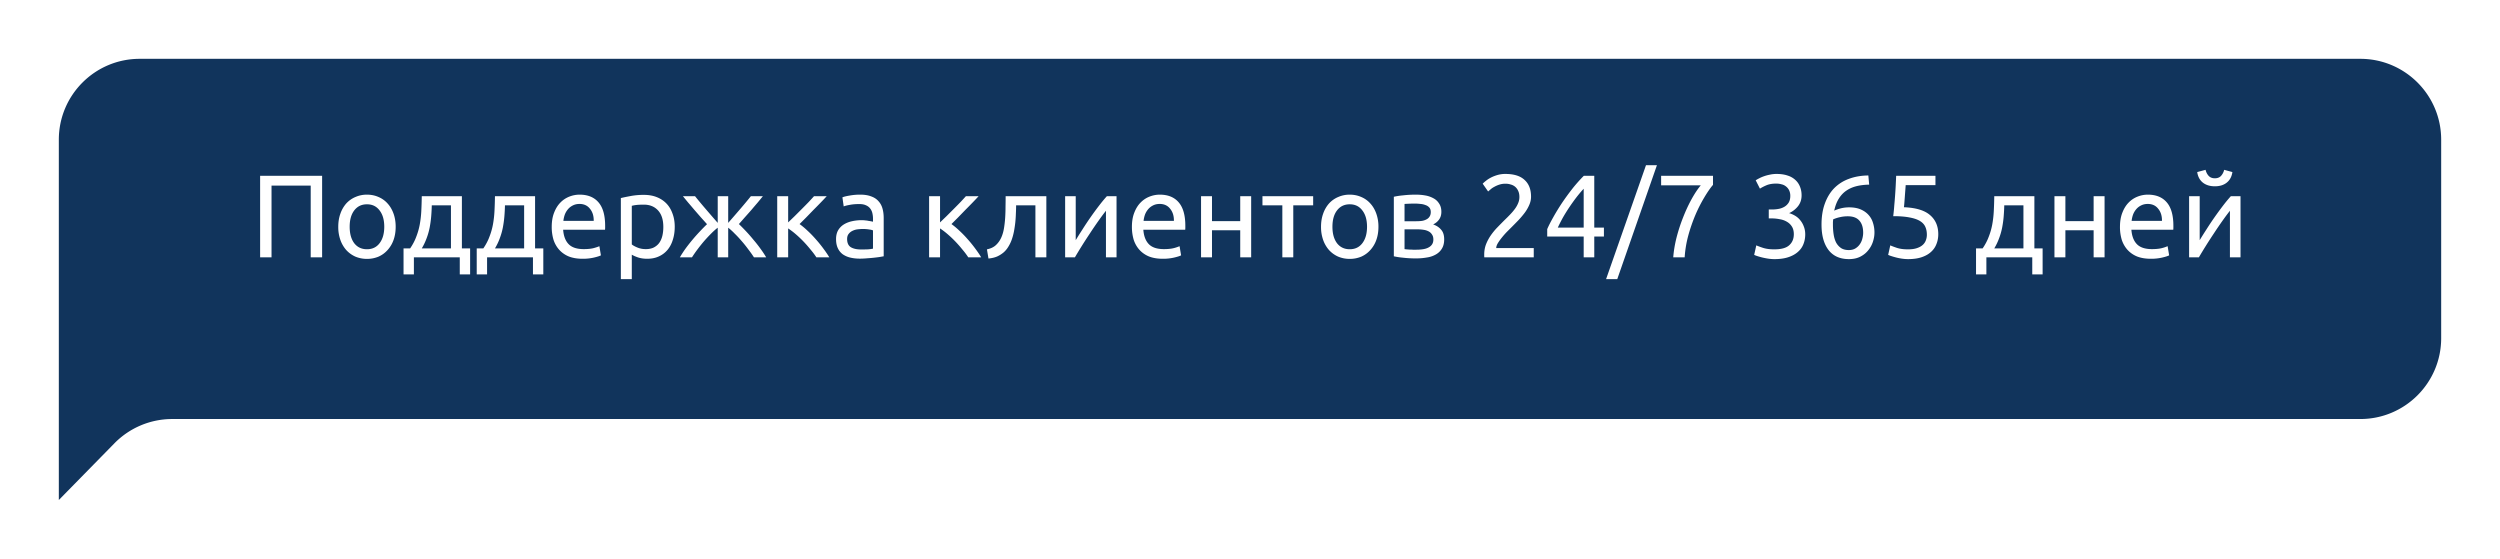 <svg width="340" height="76" fill="none" xmlns="http://www.w3.org/2000/svg"><g filter="url(#filter0_ddd_1579_5)"><path d="M8 15C8 8.925 12.925 4 19 4h302c6.075 0 11 4.925 11 11v26.987c0 6.075-4.925 11-11 11H23.42a11 11 0 00-7.854 3.298L8 64V15z" fill="#11345C"/></g><path d="M43.808 23.912V35h-1.552v-9.76h-5.328V35h-1.552V23.912h8.432zm10.004 6.928c0 .661-.096 1.259-.288 1.792a4.029 4.029 0 01-.816 1.376 3.563 3.563 0 01-1.233.896 3.99 3.99 0 01-1.568.304 3.99 3.99 0 01-1.567-.304 3.728 3.728 0 01-1.248-.896 4.173 4.173 0 01-.8-1.376 5.263 5.263 0 01-.288-1.792c0-.65.096-1.243.288-1.776a4.143 4.143 0 01.8-1.392 3.544 3.544 0 011.248-.88 3.818 3.818 0 011.567-.32c.566 0 1.089.107 1.569.32.48.203.89.496 1.232.88.352.384.623.848.816 1.392.191.533.288 1.125.288 1.776zm-1.552 0c0-.939-.214-1.68-.64-2.224-.416-.555-.987-.832-1.712-.832-.726 0-1.302.277-1.729.832-.416.544-.623 1.285-.623 2.224 0 .939.208 1.685.623 2.24.427.544 1.003.816 1.728.816.726 0 1.297-.272 1.713-.816.426-.555.64-1.301.64-2.24zm2.621 2.944h.896c.352-.512.63-1.04.832-1.584a9.165 9.165 0 00.48-1.68c.107-.587.176-1.195.208-1.824.032-.64.053-1.312.064-2.016h5.456v7.104h1.12v3.536h-1.408V35h-6.24v2.32h-1.408v-3.536zm6.448 0v-5.856h-2.608c-.01.501-.037 1.008-.08 1.52a14.564 14.564 0 01-.208 1.504c-.096.49-.235.976-.416 1.456a8.1 8.1 0 01-.656 1.376h3.968zm3.505 0h.896c.352-.512.63-1.04.832-1.584a9.149 9.149 0 00.48-1.68c.107-.587.176-1.195.208-1.824.032-.64.053-1.312.064-2.016h5.456v7.104h1.12v3.536h-1.408V35h-6.24v2.32h-1.408v-3.536zm6.448 0v-5.856h-2.608c-.01.501-.037 1.008-.08 1.52a14.537 14.537 0 01-.208 1.504c-.096.49-.234.976-.416 1.456-.17.47-.39.928-.656 1.376h3.968zm3.753-2.928c0-.736.106-1.376.32-1.92.213-.555.496-1.013.848-1.376a3.442 3.442 0 011.216-.816 3.799 3.799 0 011.408-.272c1.12 0 1.978.352 2.576 1.056.597.693.896 1.755.896 3.184v.256c0 .096-.006.187-.016.272h-5.696c.064.864.314 1.52.752 1.968.437.448 1.12.672 2.048.672.522 0 .96-.043 1.312-.128.362-.096.634-.187.816-.272l.208 1.248c-.182.096-.502.197-.96.304a6.66 6.66 0 01-1.536.16c-.726 0-1.355-.107-1.888-.32a3.6 3.6 0 01-1.296-.912 3.79 3.79 0 01-.768-1.36 6.05 6.05 0 01-.24-1.744zm5.712-.816c.01-.672-.16-1.221-.512-1.648-.342-.437-.816-.656-1.424-.656-.342 0-.646.07-.912.208a2.06 2.06 0 00-.656.512 2.523 2.523 0 00-.432.736c-.096.277-.16.56-.192.848h4.128zm9.465.816c0-.97-.24-1.717-.72-2.24-.48-.523-1.12-.784-1.92-.784-.448 0-.8.016-1.056.048a4.35 4.35 0 00-.592.112v5.248c.182.15.443.293.784.432.342.139.715.208 1.12.208.427 0 .79-.075 1.088-.224.31-.16.56-.373.752-.64.192-.277.33-.597.416-.96.086-.373.128-.773.128-1.2zm1.552 0c0 .63-.085 1.21-.256 1.744-.16.533-.4.992-.72 1.376a3.29 3.29 0 01-1.184.896c-.458.213-.986.32-1.584.32-.48 0-.906-.064-1.28-.192-.362-.128-.634-.25-.816-.368v3.328h-1.488V26.936c.352-.085.79-.176 1.312-.272a9.45 9.45 0 011.84-.16c.64 0 1.216.101 1.728.304.512.203.95.49 1.312.864.363.373.64.832.832 1.376.203.533.304 1.136.304 1.808zm11.991-4.176c-.214.267-.454.56-.72.88-.267.31-.544.635-.832.976-.288.33-.582.661-.88.992-.288.33-.566.645-.832.944.32.31.65.645.992 1.008.341.363.672.741.992 1.136.33.384.645.784.944 1.2.298.405.56.8.784 1.184h-1.664c-.224-.352-.486-.72-.784-1.104a15.733 15.733 0 00-.912-1.136c-.31-.363-.624-.699-.944-1.008a7.78 7.78 0 00-.864-.784V35H97.61v-4.032c-.267.203-.56.464-.88.784-.31.31-.624.645-.944 1.008-.31.363-.614.741-.912 1.136A17.58 17.58 0 0094.107 35h-1.648c.224-.384.48-.779.768-1.184a25.165 25.165 0 011.936-2.32c.341-.363.672-.699.992-1.008-.267-.299-.55-.613-.848-.944l-.864-.992a122.49 122.49 0 00-.832-.976 75.95 75.95 0 01-.736-.896h1.648c.384.48.826 1.013 1.328 1.6a232.03 232.03 0 001.76 2.032V26.68h1.424v3.632a244.93 244.93 0 001.76-2.032 66.23 66.23 0 001.328-1.6h1.632zm4.987 3.792a10.1 10.1 0 011.072.896c.384.352.757.736 1.12 1.152.373.416.72.843 1.04 1.28.32.427.592.827.816 1.2h-1.76c-.235-.363-.512-.73-.832-1.104a16.033 16.033 0 00-.976-1.104 14.62 14.62 0 00-1.04-.976 10.2 10.2 0 00-.992-.752V35h-1.488v-8.32h1.488v3.568c.256-.245.549-.528.88-.848l.992-.992c.341-.341.656-.661.944-.96.288-.31.523-.565.704-.768h1.728c-.235.256-.512.55-.832.88-.309.32-.635.65-.976.992l-.992 1.024-.896.896zm8.37 3.456c.352 0 .661-.005.928-.016.277-.021.506-.053.688-.096v-2.48c-.107-.053-.283-.096-.528-.128a4.933 4.933 0 00-.864-.064c-.224 0-.464.016-.72.048a2.14 2.14 0 00-.688.208 1.373 1.373 0 00-.512.416c-.139.17-.208.4-.208.688 0 .533.17.907.512 1.12.341.203.805.304 1.392.304zm-.128-7.456c.597 0 1.098.08 1.504.24.416.15.746.368.992.656.256.277.437.613.544 1.008.106.384.16.81.16 1.28v5.2c-.128.021-.31.053-.544.096-.224.032-.48.064-.768.096-.288.032-.603.059-.944.08-.331.032-.662.048-.992.048-.47 0-.902-.048-1.296-.144a2.983 2.983 0 01-1.024-.448 2.152 2.152 0 01-.672-.832c-.16-.341-.24-.752-.24-1.232 0-.459.09-.853.272-1.184.192-.33.448-.597.768-.8.32-.203.693-.352 1.12-.448a6.098 6.098 0 011.344-.144c.149 0 .304.01.464.032.16.01.309.032.448.064a7.271 7.271 0 01.608.112v-.416c0-.245-.027-.485-.08-.72a1.614 1.614 0 00-.288-.64 1.364 1.364 0 00-.576-.448c-.235-.117-.544-.176-.928-.176-.491 0-.923.037-1.296.112-.363.064-.635.133-.816.208l-.176-1.232c.192-.085.512-.165.96-.24a7.787 7.787 0 011.456-.128zm12.414 4a10.1 10.1 0 011.072.896c.384.352.757.736 1.12 1.152.373.416.72.843 1.04 1.28.32.427.592.827.816 1.2h-1.76c-.235-.363-.512-.73-.832-1.104a16.033 16.033 0 00-.976-1.104 14.62 14.62 0 00-1.04-.976 10.2 10.2 0 00-.992-.752V35h-1.488v-8.32h1.488v3.568c.256-.245.549-.528.88-.848l.992-.992c.341-.341.656-.661.944-.96.288-.31.523-.565.704-.768h1.728c-.235.256-.512.55-.832.88-.309.32-.635.65-.976.992l-.992 1.024-.896.896zm8.794-2.544c0 .352-.011.73-.032 1.136-.011.395-.038.795-.08 1.2-.043.395-.102.79-.176 1.184a8.2 8.2 0 01-.288 1.088 4.995 4.995 0 01-.448.96 3.31 3.31 0 01-.64.8 3.806 3.806 0 01-.896.576c-.342.15-.742.245-1.2.288l-.208-1.248c.522-.107.933-.304 1.232-.592.309-.288.554-.64.736-1.056.16-.363.277-.773.352-1.232.074-.459.128-.933.16-1.424.032-.501.048-1.003.048-1.504.01-.501.016-.976.016-1.424h5.536V35h-1.488v-7.072h-2.624zm13.658-1.248V35h-1.44v-6.336c-.32.405-.672.88-1.056 1.424-.384.544-.768 1.11-1.152 1.696A65.572 65.572 0 00146.186 35h-1.328v-8.32h1.44v5.984c.277-.459.592-.96.944-1.504a43.708 43.708 0 012.224-3.184c.384-.501.741-.933 1.072-1.296h1.312zm2.091 4.176c0-.736.107-1.376.32-1.92.213-.555.496-1.013.848-1.376a3.44 3.44 0 011.216-.816 3.8 3.8 0 011.408-.272c1.12 0 1.979.352 2.576 1.056.597.693.896 1.755.896 3.184v.256c0 .096-.005.187-.016.272h-5.696c.064.864.315 1.52.752 1.968.437.448 1.12.672 2.048.672.523 0 .96-.043 1.312-.128a5.09 5.09 0 00.816-.272l.208 1.248c-.181.096-.501.197-.96.304a6.66 6.66 0 01-1.536.16c-.725 0-1.355-.107-1.888-.32a3.595 3.595 0 01-1.296-.912 3.8 3.8 0 01-.768-1.36 6.047 6.047 0 01-.24-1.744zm5.712-.816c.011-.672-.16-1.221-.512-1.648-.341-.437-.816-.656-1.424-.656-.341 0-.645.07-.912.208a2.057 2.057 0 00-.656.512 2.54 2.54 0 00-.432.736c-.096.277-.16.56-.192.848h4.128zM170.159 35h-1.488v-3.68h-3.84V35h-1.488v-8.32h1.488v3.392h3.84V26.68h1.488V35zm8.431-8.32v1.248h-2.704V35h-1.488v-7.072h-2.704V26.68h6.896zm8.878 4.16c0 .661-.096 1.259-.288 1.792a4.029 4.029 0 01-.816 1.376 3.57 3.57 0 01-1.232.896 3.99 3.99 0 01-1.568.304 3.987 3.987 0 01-1.568-.304 3.728 3.728 0 01-1.248-.896 4.16 4.16 0 01-.8-1.376 5.263 5.263 0 01-.288-1.792c0-.65.096-1.243.288-1.776a4.132 4.132 0 01.8-1.392 3.544 3.544 0 011.248-.88 3.815 3.815 0 011.568-.32c.565 0 1.088.107 1.568.32.48.203.89.496 1.232.88.352.384.624.848.816 1.392a5.21 5.21 0 01.288 1.776zm-1.552 0c0-.939-.214-1.68-.64-2.224-.416-.555-.987-.832-1.712-.832-.726 0-1.302.277-1.728.832-.416.544-.624 1.285-.624 2.224 0 .939.208 1.685.624 2.24.426.544 1.002.816 1.728.816.725 0 1.296-.272 1.712-.816.426-.555.64-1.301.64-2.24zm5.101 3.04c.064.01.155.021.272.032l.4.032c.15 0 .304.005.464.016h.48c.31 0 .603-.021.88-.064.288-.043.534-.117.736-.224.214-.107.379-.245.496-.416.128-.181.192-.41.192-.688 0-.267-.058-.485-.176-.656a1.16 1.16 0 00-.448-.432 2.086 2.086 0 00-.688-.224 5.062 5.062 0 00-.832-.064h-1.776v2.688zm1.584-3.792c.288 0 .55-.016.784-.048a1.94 1.94 0 00.624-.208c.182-.096.32-.224.416-.384.107-.16.16-.363.16-.608 0-.256-.064-.459-.192-.608a1.16 1.16 0 00-.512-.336 2.27 2.27 0 00-.704-.16 6.312 6.312 0 00-.784-.048c-.245 0-.496.005-.752.016-.245.01-.453.021-.624.032v2.352h1.584zm-.032 5.056c-.629 0-1.21-.032-1.744-.096a9.82 9.82 0 01-1.264-.192V26.76a9.82 9.82 0 011.264-.192 14.702 14.702 0 011.744-.096c.438 0 .864.037 1.28.112a3.48 3.48 0 011.104.384c.32.17.576.41.768.72.203.299.304.672.304 1.12 0 .405-.101.752-.304 1.04a2.018 2.018 0 01-.816.672c.459.16.822.4 1.088.72.278.31.416.747.416 1.312 0 .501-.101.917-.304 1.248-.192.33-.464.597-.816.8a3.404 3.404 0 01-1.216.416 8.43 8.43 0 01-1.504.128zm15.653-8.4c0 .384-.08.757-.24 1.12a5.35 5.35 0 01-.608 1.056c-.256.341-.544.683-.864 1.024-.32.33-.64.656-.96.976l-.64.64c-.235.245-.459.501-.672.768a7.402 7.402 0 00-.544.768c-.139.245-.208.459-.208.64h5.104V35h-6.72a1.13 1.13 0 01-.016-.192v-.176c0-.501.08-.965.24-1.392.171-.437.389-.848.656-1.232s.565-.747.896-1.088c.331-.341.656-.672.976-.992.267-.256.517-.507.752-.752.245-.256.459-.507.64-.752.192-.256.341-.517.448-.784.117-.267.176-.55.176-.848 0-.32-.053-.592-.16-.816a1.53 1.53 0 00-.4-.56 1.514 1.514 0 00-.608-.32 2.262 2.262 0 00-.72-.112 2.68 2.68 0 00-.848.128 3.725 3.725 0 00-.688.304 2.396 2.396 0 00-.512.352l-.32.272-.736-1.056c.096-.107.24-.235.432-.384.192-.16.421-.31.688-.448.267-.139.565-.256.896-.352a3.832 3.832 0 011.072-.144c1.163 0 2.032.272 2.608.816.587.533.88 1.29.88 2.272zm2.199 4.416c.203-.47.48-1.013.832-1.632.352-.63.747-1.275 1.184-1.936.448-.661.923-1.312 1.424-1.952a20.948 20.948 0 011.536-1.728h1.424v7.04h1.312v1.216h-1.312V35h-1.44v-2.832h-4.96V31.16zm4.96-5.488c-.32.341-.645.725-.976 1.152-.32.416-.634.853-.944 1.312-.309.459-.602.928-.88 1.408-.266.48-.506.95-.72 1.408h3.52v-5.28zm4.568 12.288h-1.521l5.425-15.488h1.488l-5.392 15.488zm7.612-2.96c.064-.853.213-1.75.448-2.688.245-.95.544-1.867.896-2.752.352-.896.736-1.723 1.152-2.48.427-.768.843-1.392 1.248-1.872h-5.392v-1.296h7.056v1.232c-.352.405-.741.965-1.168 1.68a19.774 19.774 0 00-1.216 2.384 22.338 22.338 0 00-.976 2.816 15.19 15.19 0 00-.496 2.976h-1.552zm13.743-1.088c.949 0 1.626-.187 2.032-.56.416-.373.624-.875.624-1.504 0-.405-.086-.747-.256-1.024a1.89 1.89 0 00-.672-.656 2.727 2.727 0 00-.976-.352 5.54 5.54 0 00-1.12-.112h-.384v-1.216h.528c.266 0 .538-.027.816-.08a2.38 2.38 0 00.784-.288c.234-.139.426-.325.576-.56.149-.245.224-.55.224-.912a1.71 1.71 0 00-.16-.768 1.504 1.504 0 00-.432-.528 1.467 1.467 0 00-.608-.288 2.61 2.61 0 00-.72-.096c-.512 0-.95.075-1.312.224-.352.15-.651.304-.896.464l-.576-1.136c.128-.085.288-.176.48-.272.202-.107.426-.203.672-.288.245-.085.506-.155.784-.208.288-.064.586-.096.896-.096.586 0 1.093.075 1.52.224a2.71 2.71 0 011.056.608c.277.256.485.565.624.928.138.352.208.736.208 1.152 0 .576-.166 1.072-.496 1.488a3.29 3.29 0 01-1.2.928c.288.085.565.208.832.368.266.16.496.363.688.608a2.9 2.9 0 01.48.848c.128.32.192.677.192 1.072 0 .48-.086.928-.256 1.344-.16.405-.416.757-.768 1.056-.342.299-.774.533-1.296.704-.523.17-1.142.256-1.856.256-.278 0-.566-.021-.864-.064a9.223 9.223 0 01-1.488-.352 3.46 3.46 0 01-.416-.16l.288-1.296c.181.085.48.197.896.336.426.139.944.208 1.552.208zm6.423-3.36c0-1.077.149-2.027.448-2.848.298-.832.72-1.53 1.264-2.096a5.362 5.362 0 012-1.28c.789-.299 1.674-.453 2.656-.464l.112 1.248c-.63.01-1.206.08-1.728.208-.512.128-.971.33-1.376.608-.406.277-.747.64-1.024 1.088-.278.437-.486.981-.624 1.632.277-.128.586-.235.928-.32a4.6 4.6 0 011.088-.128c.629 0 1.162.096 1.6.288.437.192.794.448 1.072.768.277.31.474.672.592 1.088.128.405.192.832.192 1.28 0 .405-.07.821-.208 1.248a3.581 3.581 0 01-.64 1.168c-.278.352-.635.64-1.072.864-.438.224-.955.336-1.552.336-1.216 0-2.144-.416-2.784-1.248-.63-.832-.944-1.979-.944-3.44zm3.584-1.136c-.374 0-.72.037-1.04.112a4.74 4.74 0 00-.96.304c-.011.117-.022.24-.032.368v.352c0 .47.032.912.096 1.328.064.416.176.784.336 1.104.17.31.394.56.672.752.277.181.629.272 1.056.272.352 0 .65-.075.896-.224.245-.15.448-.341.608-.576.16-.235.272-.485.336-.752.074-.277.112-.544.112-.8 0-.725-.176-1.28-.528-1.664-.342-.384-.859-.576-1.552-.576zm7.623-1.232c1.611.064 2.789.416 3.536 1.056.757.64 1.136 1.51 1.136 2.608 0 .49-.085.944-.256 1.36-.16.416-.411.773-.752 1.072-.331.299-.752.533-1.264.704-.512.17-1.12.256-1.824.256a5.78 5.78 0 01-.848-.064 7.564 7.564 0 01-.8-.16 10.43 10.43 0 01-.656-.192 3.46 3.46 0 01-.416-.16l.288-1.296c.181.085.475.197.88.336.416.139.923.208 1.52.208.48 0 .88-.053 1.2-.16.331-.107.597-.25.8-.432a1.53 1.53 0 00.432-.624c.096-.245.144-.501.144-.768 0-.405-.069-.763-.208-1.072-.139-.32-.384-.587-.736-.8-.352-.213-.821-.373-1.408-.48-.587-.117-1.328-.176-2.224-.176.064-.523.112-1.013.144-1.472a66.002 66.002 0 00.192-2.64c.021-.437.043-.896.064-1.376h5.344v1.264h-4.048l-.048.656c-.021.267-.043.55-.064.848l-.064.848c-.021.277-.043.496-.064.656zm9.806 5.6h.896c.352-.512.63-1.04.832-1.584a9.056 9.056 0 00.48-1.68c.107-.587.176-1.195.208-1.824.032-.64.054-1.312.064-2.016h5.456v7.104h1.12v3.536h-1.408V35h-6.24v2.32h-1.408v-3.536zm6.448 0v-5.856h-2.608c-.01.501-.037 1.008-.08 1.52a14.375 14.375 0 01-.208 1.504c-.096.49-.234.976-.416 1.456a8 8 0 01-.656 1.376h3.968zM286.221 35h-1.488v-3.68h-3.84V35h-1.488v-8.32h1.488v3.392h3.84V26.68h1.488V35zm2.095-4.144c0-.736.107-1.376.32-1.92.213-.555.496-1.013.848-1.376a3.44 3.44 0 011.216-.816 3.8 3.8 0 011.408-.272c1.12 0 1.979.352 2.576 1.056.597.693.896 1.755.896 3.184v.256c0 .096-.005.187-.016.272h-5.696c.064.864.315 1.52.752 1.968.437.448 1.12.672 2.048.672.523 0 .96-.043 1.312-.128a5.09 5.09 0 00.816-.272l.208 1.248c-.181.096-.501.197-.96.304a6.66 6.66 0 01-1.536.16c-.725 0-1.355-.107-1.888-.32a3.595 3.595 0 01-1.296-.912 3.8 3.8 0 01-.768-1.36 6.047 6.047 0 01-.24-1.744zm5.712-.816c.011-.672-.16-1.221-.512-1.648-.341-.437-.816-.656-1.424-.656-.341 0-.645.07-.912.208a2.057 2.057 0 00-.656.512 2.54 2.54 0 00-.432.736c-.096.277-.16.56-.192.848h4.128zm10.682-3.36V35h-1.44v-6.336c-.32.405-.672.88-1.056 1.424-.384.544-.768 1.11-1.152 1.696A65.572 65.572 0 00299.046 35h-1.328v-8.32h1.44v5.984c.277-.459.592-.96.944-1.504a42.04 42.04 0 011.088-1.632c.384-.544.762-1.061 1.136-1.552.384-.501.741-.933 1.072-1.296h1.312zm-3.488-1.344c-.672 0-1.222-.17-1.648-.512-.416-.341-.667-.816-.752-1.424l1.136-.304c.085.341.229.619.432.832.202.213.48.32.832.32s.629-.107.832-.32a1.83 1.83 0 00.432-.832l1.12.304c-.086.608-.336 1.083-.752 1.424-.416.341-.96.512-1.632.512z" fill="#fff"/><defs><filter id="filter0_ddd_1579_5" x="0" y="0" width="340" height="76" filterUnits="userSpaceOnUse" color-interpolation-filters="sRGB"><feFlood flood-opacity="0" result="BackgroundImageFix"/><feColorMatrix in="SourceAlpha" values="0 0 0 0 0 0 0 0 0 0 0 0 0 0 0 0 0 0 127 0" result="hardAlpha"/><feOffset/><feGaussianBlur stdDeviation=".5"/><feColorMatrix values="0 0 0 0 0.251 0 0 0 0 0.325 0 0 0 0 0.98 0 0 0 0.01 0"/><feBlend in2="BackgroundImageFix" result="effect1_dropShadow_1579_5"/><feColorMatrix in="SourceAlpha" values="0 0 0 0 0 0 0 0 0 0 0 0 0 0 0 0 0 0 127 0" result="hardAlpha"/><feOffset/><feGaussianBlur stdDeviation="1"/><feColorMatrix values="0 0 0 0 0.251 0 0 0 0 0.325 0 0 0 0 0.98 0 0 0 0.03 0"/><feBlend in2="effect1_dropShadow_1579_5" result="effect2_dropShadow_1579_5"/><feColorMatrix in="SourceAlpha" values="0 0 0 0 0 0 0 0 0 0 0 0 0 0 0 0 0 0 127 0" result="hardAlpha"/><feOffset dy="4"/><feGaussianBlur stdDeviation="4"/><feColorMatrix values="0 0 0 0 0.251 0 0 0 0 0.325 0 0 0 0 0.98 0 0 0 0.02 0"/><feBlend in2="effect2_dropShadow_1579_5" result="effect3_dropShadow_1579_5"/><feBlend in="SourceGraphic" in2="effect3_dropShadow_1579_5" result="shape"/></filter></defs></svg>